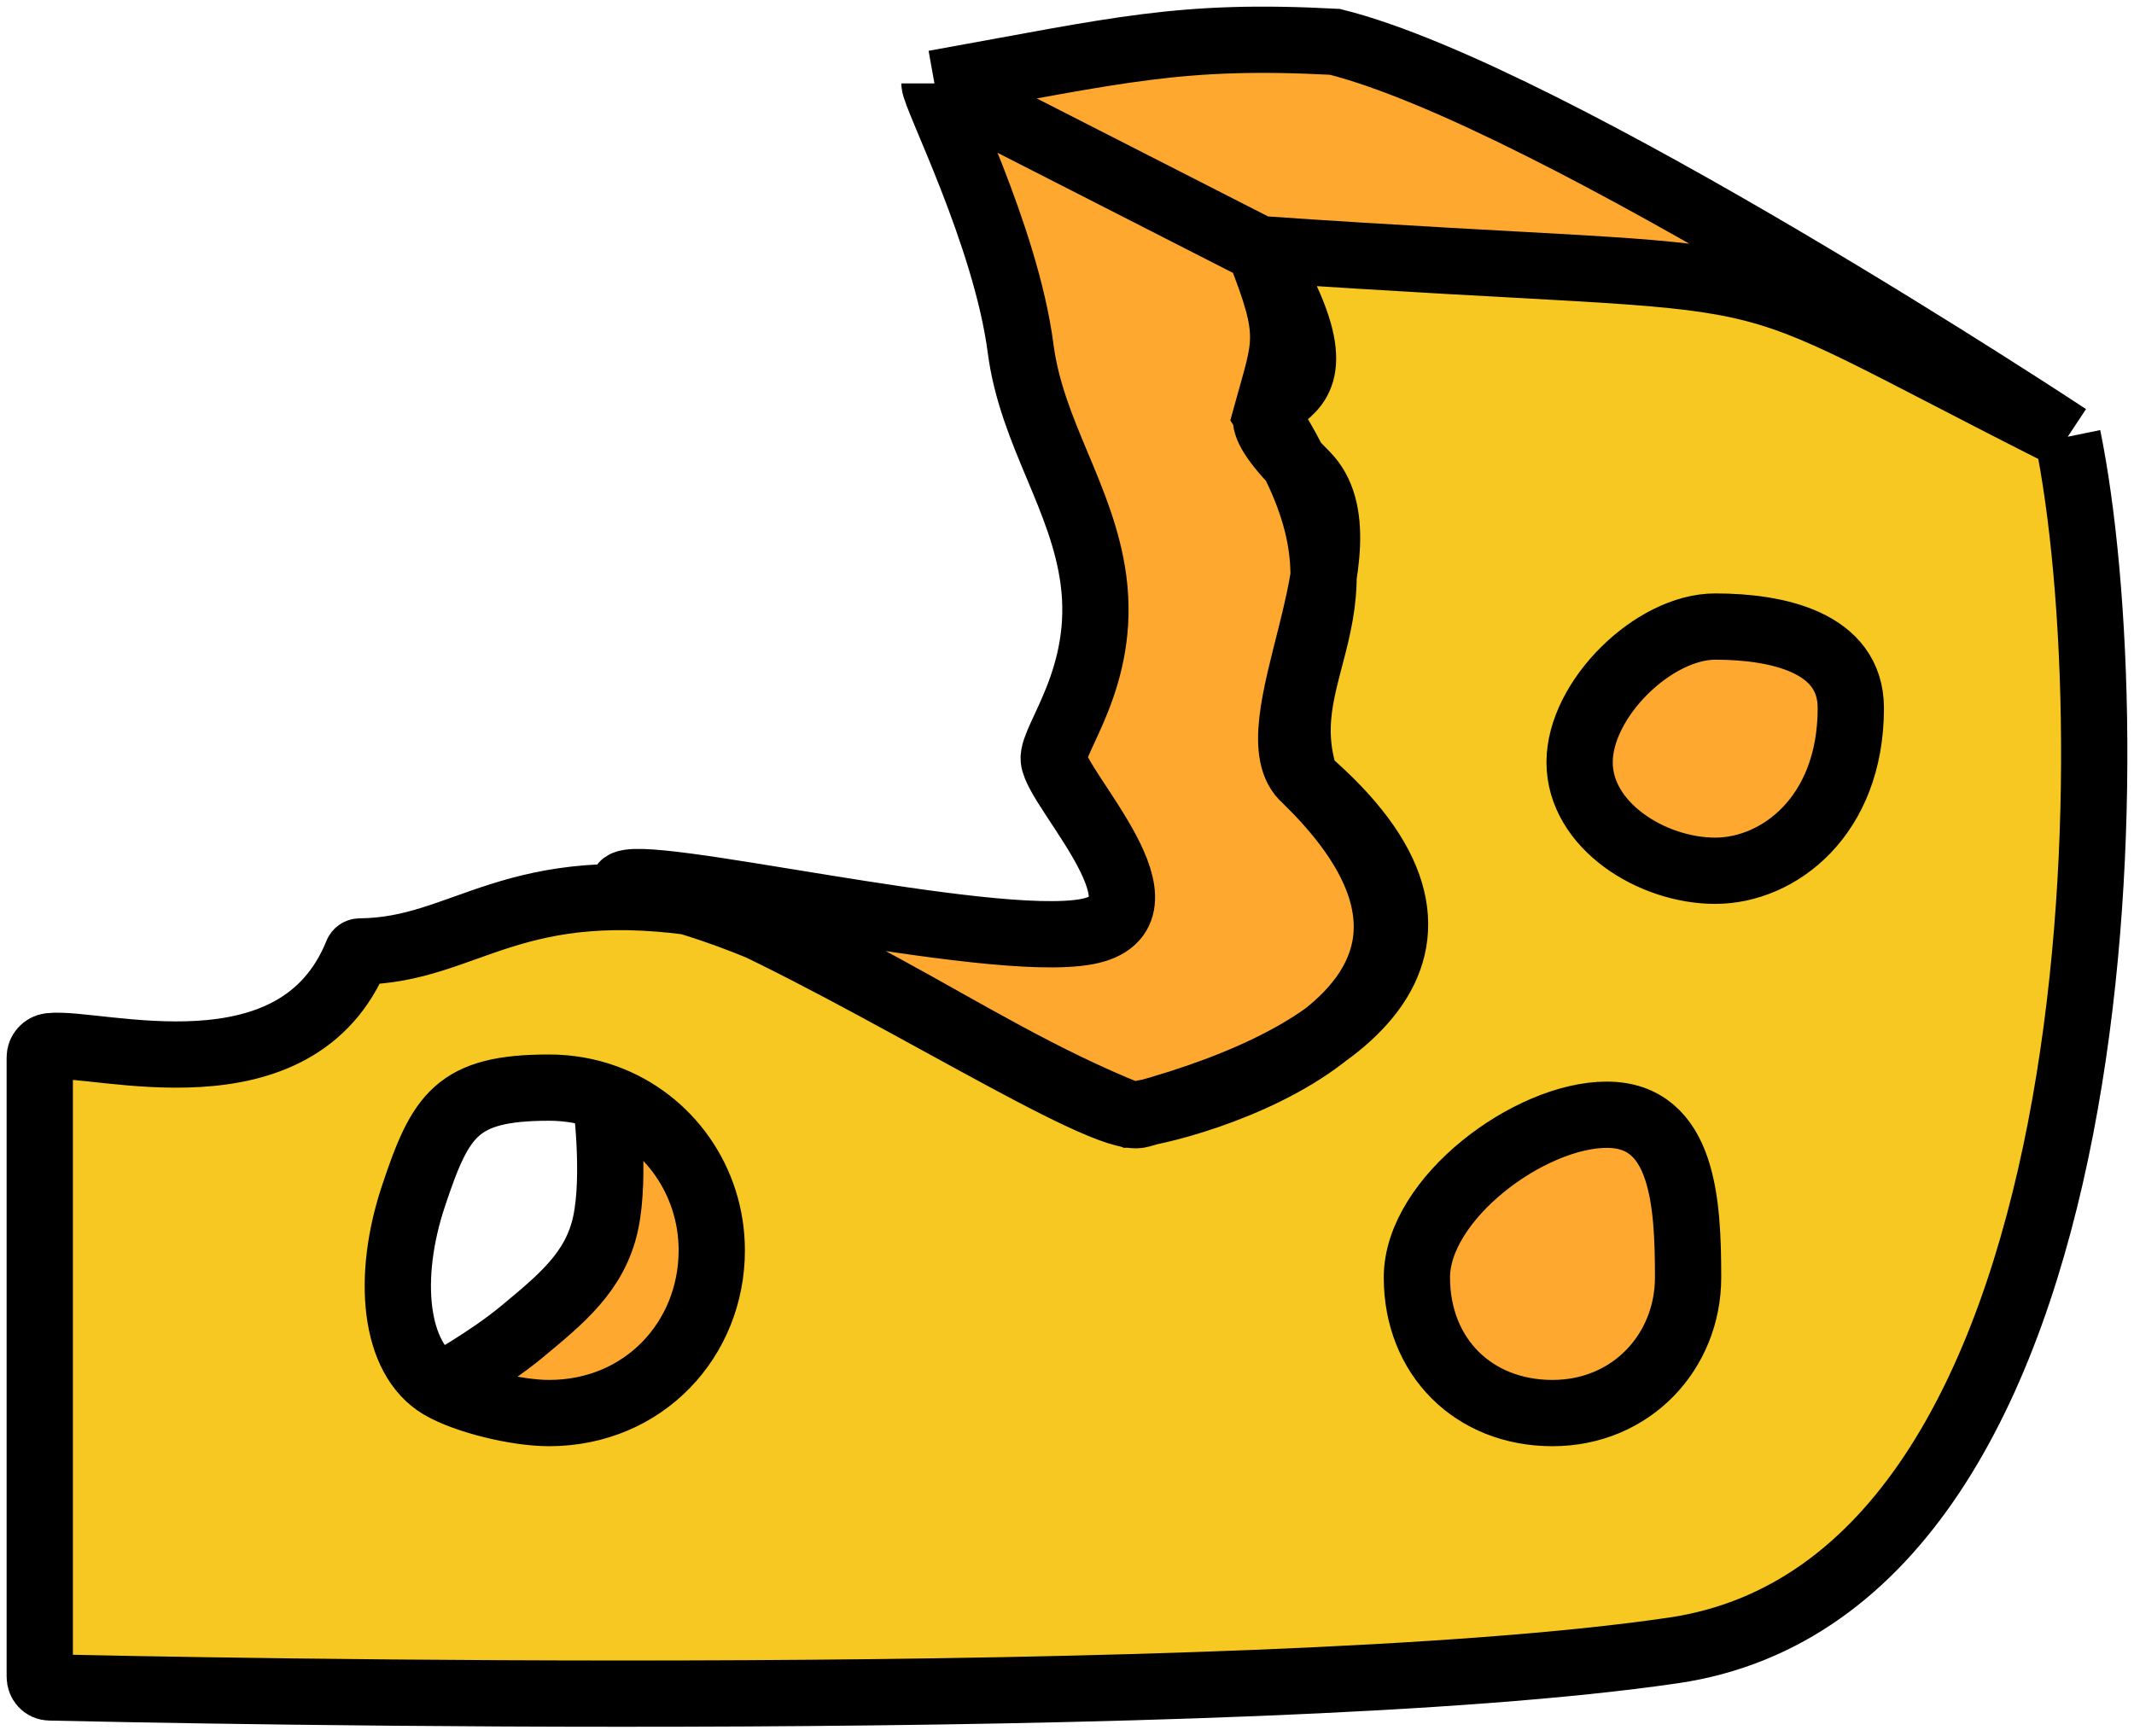 <svg width="161" height="131" viewBox="0 0 161 131" fill="none" xmlns="http://www.w3.org/2000/svg">
<path fill-rule="evenodd" clip-rule="evenodd" d="M156.002 32.953C160.514 54.986 159.956 119.578 126.254 124.531C94.173 129.245 12.429 127.524 3.749 127.325C3.305 127.315 3 126.953 3 126.509V79.782C3 79.35 3.328 78.99 3.757 78.939C7.329 78.514 22.385 83.258 26.948 71.924C26.979 71.848 27.056 71.794 27.139 71.793C35.25 71.727 38.586 65.808 53.699 68.294C65.938 73.641 83.219 84.868 86 84.112C102.314 79.682 112.821 71.095 98.5 58.794C94.382 55.257 103.69 40.97 98.5 35.794C89.511 26.83 104.529 34.479 95 18.794C139.236 21.847 126.892 18.291 156.002 32.953ZM139.635 53.424C139.635 48.44 134.05 47.277 129.405 47.277C124.759 47.277 119.174 52.742 119.174 57.517C119.174 62.292 124.63 65.703 129.405 65.703C134.179 65.703 139.635 61.602 139.635 53.424ZM127.358 96.391C127.358 90.806 127.027 84.112 121.22 84.112C115.414 84.112 106.898 90.422 106.898 96.391C106.898 102.36 111.16 106.623 117.128 106.623C123.096 106.623 127.358 101.976 127.358 96.391ZM41.423 106.623C48.584 106.623 53.699 101.047 53.699 94.345C53.699 89.098 50.446 84.542 45.691 82.81C44.372 82.329 42.936 82.066 41.423 82.066C34.455 82.066 33.238 84.112 31.192 90.252C29.146 96.391 29.724 102.501 33.238 104.577C35.1 105.676 38.943 106.623 41.423 106.623Z" fill="#F8C822"/>
<path d="M53.699 94.345C53.699 101.047 48.584 106.623 41.423 106.623C38.943 106.623 35.1 105.676 33.238 104.577C33.238 104.577 36.877 102.564 39.377 100.484C42.273 98.072 44.903 95.984 45.691 92.298C46.48 88.612 45.691 82.81 45.691 82.81C50.446 84.542 53.699 89.098 53.699 94.345Z" fill="#F8C822"/>
<path d="M53.699 94.345C53.699 101.047 48.584 106.623 41.423 106.623C38.943 106.623 35.1 105.676 33.238 104.577C33.238 104.577 36.877 102.564 39.377 100.484C42.273 98.072 44.903 95.984 45.691 92.298C46.48 88.612 45.691 82.81 45.691 82.81C50.446 84.542 53.699 89.098 53.699 94.345Z" fill="#FEA82F"/>
<path d="M156.002 32.953C126.892 18.291 139.236 21.847 95 18.794C97.623 25.366 97.024 25.869 95.53 31.294C105 45.794 95.53 49.794 98.5 58.794C117 76.794 88 84.112 85.277 84.112C72 78.794 62 69.794 47 66.794C48.027 65.254 74.522 71.696 82 70.294C89.088 68.965 79.713 59.592 79.5 57.294C79.357 55.75 83.459 51.075 82.5 43.794C81.674 37.519 77.838 32.718 77 26.294C75.885 17.745 70.5 7.25 70.5 6.294C84.526 3.775 89.022 2.541 100.709 3.156C117.128 7.25 156.002 32.953 156.002 32.953Z" fill="#FEA82F"/>
<path d="M129.405 47.277C134.05 47.277 139.635 48.44 139.635 53.424C139.635 61.602 134.179 65.703 129.405 65.703C124.63 65.703 119.174 62.292 119.174 57.517C119.174 52.742 124.759 47.277 129.405 47.277Z" fill="#FEA82F"/>
<path d="M121.22 84.112C127.027 84.112 127.358 90.806 127.358 96.391C127.358 101.976 123.096 106.623 117.128 106.623C111.16 106.623 106.898 102.36 106.898 96.391C106.898 90.422 115.414 84.112 121.22 84.112Z" fill="#FEA82F"/>
<path d="M156.002 32.953C160.514 54.986 159.956 119.578 126.254 124.531C94.173 129.245 12.429 127.524 3.749 127.325C3.305 127.315 3 126.953 3 126.509V79.782C3 79.35 3.328 78.99 3.757 78.939C7.329 78.514 22.385 83.258 26.948 71.924C26.979 71.848 27.056 71.794 27.139 71.793C35.25 71.727 38.586 65.808 53.699 68.294C65.938 73.641 83.219 84.868 86 84.112C102.314 79.682 112.821 71.095 98.5 58.794M156.002 32.953C156.002 32.953 117.128 7.25 100.709 3.156C89.022 2.541 84.526 3.775 70.5 6.294M156.002 32.953C126.892 18.291 139.236 21.847 95 18.794M45.691 82.81C44.372 82.329 42.936 82.066 41.423 82.066C34.455 82.066 33.238 84.112 31.192 90.252C29.146 96.391 29.724 102.501 33.238 104.577M45.691 82.81C50.446 84.542 53.699 89.098 53.699 94.345C53.699 101.047 48.584 106.623 41.423 106.623C38.943 106.623 35.1 105.676 33.238 104.577M45.691 82.81C45.691 82.81 46.48 88.612 45.691 92.298C44.903 95.984 42.273 98.072 39.377 100.484C36.877 102.564 33.238 104.577 33.238 104.577M95 18.794C97.623 25.366 97.024 25.869 95.53 31.294C105 45.794 95.53 49.794 98.5 58.794M95 18.794L70.5 6.294M95 18.794C104.529 34.479 89.511 26.83 98.5 35.794C103.69 40.97 94.382 55.257 98.5 58.794M70.5 6.294C70.5 7.25 75.885 17.745 77 26.294C77.838 32.718 81.674 37.519 82.5 43.794C83.459 51.075 79.357 55.75 79.5 57.294C79.713 59.592 89.088 68.965 82 70.294C74.522 71.696 48.027 65.254 47 66.794C62 69.794 72 78.794 85.277 84.112C88 84.112 117 76.794 98.5 58.794M129.405 47.277C134.05 47.277 139.635 48.44 139.635 53.424C139.635 61.602 134.179 65.703 129.405 65.703C124.63 65.703 119.174 62.292 119.174 57.517C119.174 52.742 124.759 47.277 129.405 47.277ZM121.22 84.112C127.027 84.112 127.358 90.806 127.358 96.391C127.358 101.976 123.096 106.623 117.128 106.623C111.16 106.623 106.898 102.36 106.898 96.391C106.898 90.422 115.414 84.112 121.22 84.112Z" stroke="black" stroke-width="5"/>
</svg>
